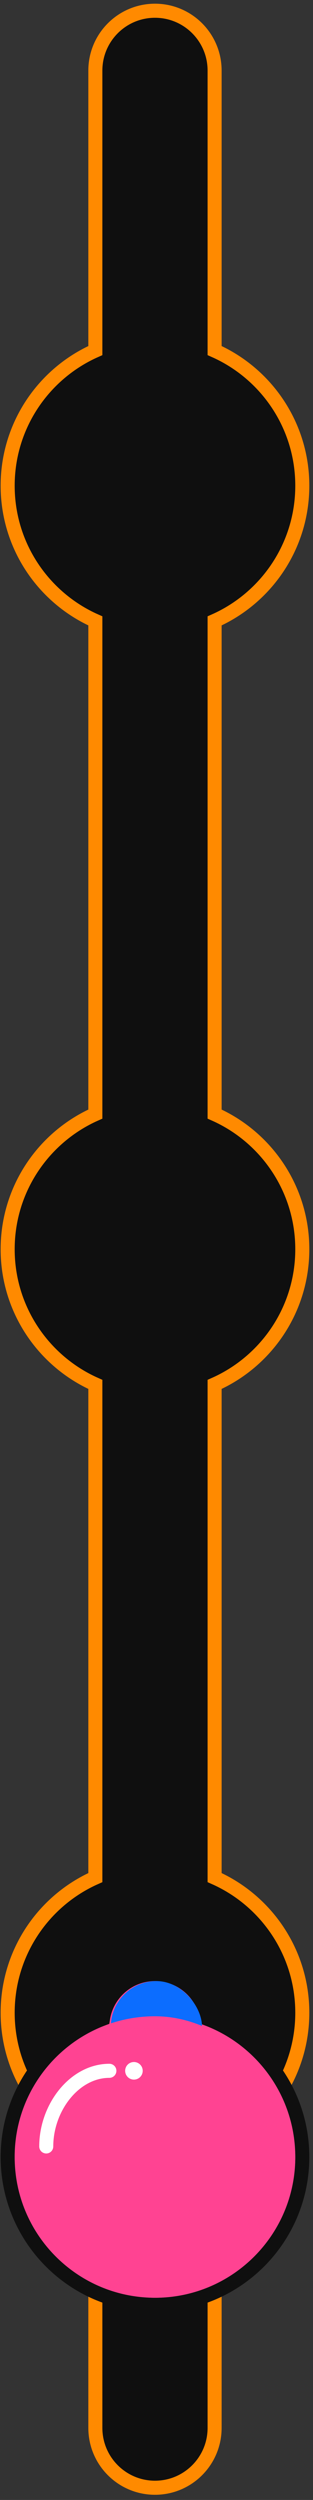 <svg width="53" height="422" viewBox="0 0 53 422" fill="none" xmlns="http://www.w3.org/2000/svg">
<rect x="0" y="0" width="53" height="422" fill="#333333" stroke="none"/>
<path d="M26.243 1.812C20.666 1.812 16.146 6.333 16.146 11.909L16.146 59.176C7.4 63.051 1.297 71.808 1.297 81.993C1.297 92.178 7.4 100.934 16.146 104.809L16.146 188.059C7.4 191.934 1.297 200.691 1.297 210.876C1.297 221.061 7.4 229.817 16.146 233.692L16.146 316.942C7.4 320.817 1.297 329.573 1.297 339.758C1.297 349.943 7.4 358.7 16.146 362.575L16.146 409.842C16.146 415.418 20.666 419.939 26.243 419.939C31.819 419.939 36.339 415.418 36.339 409.842L36.339 362.575C45.085 358.7 51.188 349.943 51.188 339.758C51.188 329.573 45.085 320.817 36.339 316.942L36.339 233.692C45.085 229.817 51.188 221.061 51.188 210.876C51.188 200.691 45.085 191.934 36.339 188.059L36.339 104.809C45.085 100.934 51.188 92.178 51.188 81.993C51.188 71.808 45.085 63.051 36.339 59.176L36.339 11.909C36.339 6.333 31.819 1.812 26.243 1.812Z" fill="#0F0F0F" stroke="#FF8A00" stroke-width="2.376"/>
<path d="M51.188 364.111C51.188 353.431 44.477 344.322 35.047 340.764C34.386 336.494 30.697 333.226 26.243 333.226C21.788 333.226 18.099 336.494 17.439 340.764C8.008 344.322 1.297 353.431 1.297 364.111C1.297 377.887 12.466 389.056 26.243 389.056C40.019 389.056 51.188 377.887 51.188 364.111Z" fill="#FF4392" stroke="#0F0F0F" stroke-width="2.376"/>
<rect x="18.764" y="334.414" width="15.442" height="15.442" rx="7.721" fill="#0C6DFF"/>
<rect x="2.485" y="340.354" width="47.514" height="47.514" rx="23.757" fill="#FF4392"/>
<path d="M7.831 362.328C7.831 355.795 12.582 349.559 18.521 349.559" stroke="white" stroke-width="2.376" stroke-linecap="round"/>
<circle cx="22.679" cy="349.559" r="1.485" fill="white"/>
</svg>
